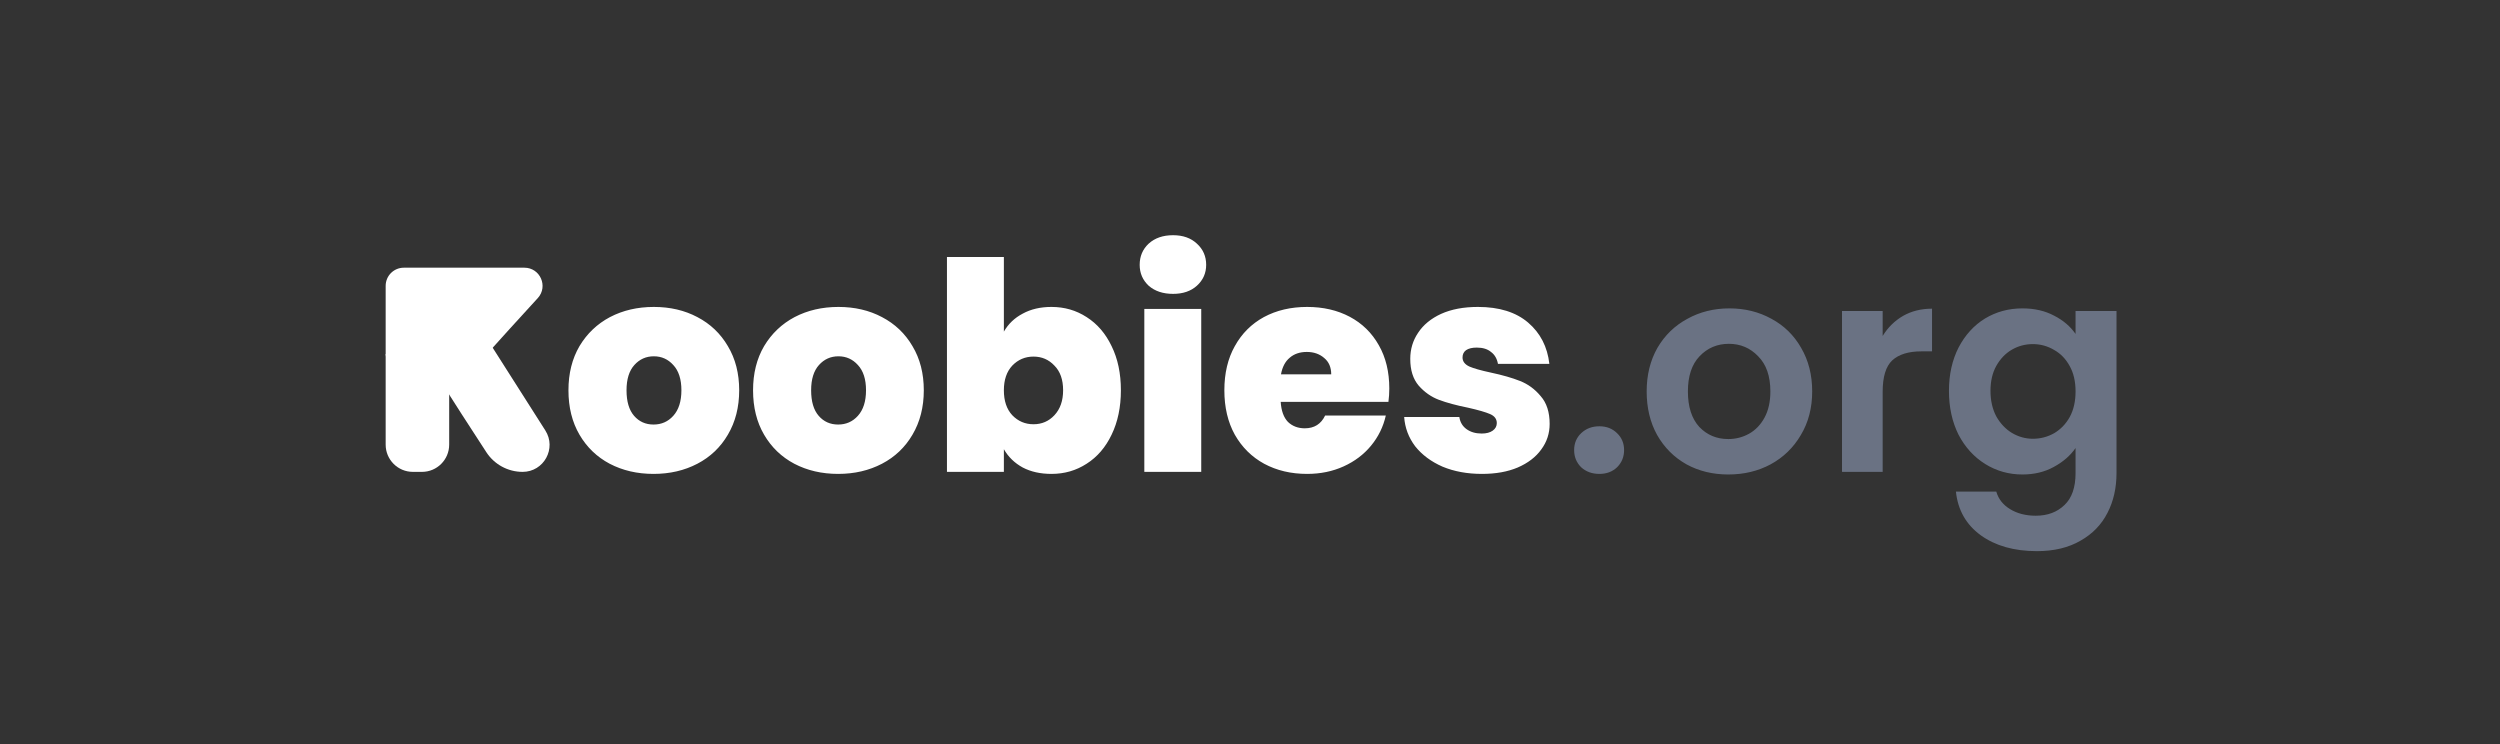 <svg width="551" height="164" viewBox="0 0 551 164" fill="none" xmlns="http://www.w3.org/2000/svg">
    <rect x="0" y="0" width="551" height="164" fill="#333333" stroke="none"/>
    <path
        d="M144.038 104.448C140.454 104.448 137.233 103.701 134.374 102.208C131.558 100.715 129.339 98.581 127.718 95.808C126.097 93.035 125.286 89.771 125.286 86.016C125.286 82.304 126.097 79.061 127.718 76.288C129.382 73.515 131.622 71.381 134.438 69.888C137.297 68.395 140.518 67.648 144.102 67.648C147.686 67.648 150.886 68.395 153.702 69.888C156.561 71.381 158.801 73.515 160.422 76.288C162.086 79.061 162.918 82.304 162.918 86.016C162.918 89.728 162.086 92.992 160.422 95.808C158.801 98.581 156.561 100.715 153.702 102.208C150.843 103.701 147.622 104.448 144.038 104.448ZM144.038 93.568C145.787 93.568 147.238 92.928 148.39 91.648C149.585 90.325 150.182 88.448 150.182 86.016C150.182 83.584 149.585 81.728 148.39 80.448C147.238 79.168 145.809 78.528 144.102 78.528C142.395 78.528 140.966 79.168 139.814 80.448C138.662 81.728 138.086 83.584 138.086 86.016C138.086 88.491 138.641 90.368 139.75 91.648C140.859 92.928 142.289 93.568 144.038 93.568ZM184.726 104.448C181.142 104.448 177.92 103.701 175.062 102.208C172.246 100.715 170.027 98.581 168.406 95.808C166.784 93.035 165.974 89.771 165.974 86.016C165.974 82.304 166.784 79.061 168.406 76.288C170.07 73.515 172.31 71.381 175.126 69.888C177.984 68.395 181.206 67.648 184.79 67.648C188.374 67.648 191.574 68.395 194.39 69.888C197.248 71.381 199.488 73.515 201.11 76.288C202.774 79.061 203.606 82.304 203.606 86.016C203.606 89.728 202.774 92.992 201.11 95.808C199.488 98.581 197.248 100.715 194.39 102.208C191.531 103.701 188.31 104.448 184.726 104.448ZM184.726 93.568C186.475 93.568 187.926 92.928 189.078 91.648C190.272 90.325 190.87 88.448 190.87 86.016C190.87 83.584 190.272 81.728 189.078 80.448C187.926 79.168 186.496 78.528 184.79 78.528C183.083 78.528 181.654 79.168 180.502 80.448C179.35 81.728 178.774 83.584 178.774 86.016C178.774 88.491 179.328 90.368 180.438 91.648C181.547 92.928 182.976 93.568 184.726 93.568ZM221.253 73.088C222.234 71.381 223.621 70.059 225.413 69.12C227.205 68.139 229.317 67.648 231.749 67.648C234.608 67.648 237.189 68.395 239.493 69.888C241.84 71.381 243.674 73.515 244.997 76.288C246.362 79.061 247.045 82.304 247.045 86.016C247.045 89.728 246.362 92.992 244.997 95.808C243.674 98.581 241.84 100.715 239.493 102.208C237.189 103.701 234.608 104.448 231.749 104.448C229.317 104.448 227.205 103.979 225.413 103.04C223.621 102.059 222.234 100.715 221.253 99.008V104H208.709V56.64H221.253V73.088ZM234.309 86.016C234.309 83.669 233.669 81.856 232.389 80.576C231.152 79.253 229.616 78.592 227.781 78.592C225.946 78.592 224.389 79.253 223.109 80.576C221.872 81.899 221.253 83.712 221.253 86.016C221.253 88.363 221.872 90.197 223.109 91.52C224.389 92.843 225.946 93.504 227.781 93.504C229.616 93.504 231.152 92.843 232.389 91.52C233.669 90.155 234.309 88.32 234.309 86.016ZM258.545 64.768C256.326 64.768 254.534 64.171 253.169 62.976C251.846 61.739 251.185 60.203 251.185 58.368C251.185 56.491 251.846 54.933 253.169 53.696C254.534 52.459 256.326 51.84 258.545 51.84C260.721 51.84 262.47 52.459 263.793 53.696C265.158 54.933 265.841 56.491 265.841 58.368C265.841 60.203 265.158 61.739 263.793 62.976C262.47 64.171 260.721 64.768 258.545 64.768ZM264.753 68.096V104H252.209V68.096H264.753ZM306.201 85.632C306.201 86.613 306.137 87.595 306.009 88.576H282.265C282.393 90.539 282.926 92.011 283.865 92.992C284.846 93.931 286.083 94.4 287.577 94.4C289.667 94.4 291.161 93.461 292.057 91.584H305.433C304.878 94.059 303.79 96.277 302.169 98.24C300.59 100.16 298.585 101.675 296.153 102.784C293.721 103.893 291.033 104.448 288.089 104.448C284.547 104.448 281.39 103.701 278.617 102.208C275.886 100.715 273.731 98.581 272.153 95.808C270.617 93.035 269.849 89.771 269.849 86.016C269.849 82.261 270.617 79.019 272.153 76.288C273.689 73.515 275.822 71.381 278.553 69.888C281.326 68.395 284.505 67.648 288.089 67.648C291.63 67.648 294.766 68.373 297.497 69.824C300.227 71.275 302.361 73.365 303.897 76.096C305.433 78.784 306.201 81.963 306.201 85.632ZM293.401 82.496C293.401 80.96 292.889 79.765 291.865 78.912C290.841 78.016 289.561 77.568 288.025 77.568C286.489 77.568 285.23 77.995 284.249 78.848C283.267 79.659 282.627 80.875 282.329 82.496H293.401ZM326.63 104.448C323.387 104.448 320.486 103.915 317.926 102.848C315.409 101.739 313.403 100.245 311.91 98.368C310.459 96.448 309.649 94.293 309.478 91.904H321.638C321.809 93.056 322.342 93.952 323.238 94.592C324.134 95.232 325.243 95.552 326.566 95.552C327.59 95.552 328.401 95.339 328.998 94.912C329.595 94.485 329.894 93.931 329.894 93.248C329.894 92.352 329.403 91.691 328.422 91.264C327.441 90.837 325.819 90.368 323.558 89.856C320.998 89.344 318.865 88.768 317.158 88.128C315.451 87.488 313.958 86.443 312.678 84.992C311.441 83.541 310.822 81.579 310.822 79.104C310.822 76.971 311.398 75.051 312.55 73.344C313.702 71.595 315.387 70.208 317.606 69.184C319.867 68.16 322.577 67.648 325.734 67.648C330.427 67.648 334.118 68.8 336.806 71.104C339.494 73.408 341.051 76.437 341.478 80.192H330.15C329.937 79.04 329.425 78.165 328.614 77.568C327.846 76.928 326.801 76.608 325.478 76.608C324.454 76.608 323.665 76.8 323.11 77.184C322.598 77.568 322.342 78.101 322.342 78.784C322.342 79.637 322.833 80.299 323.814 80.768C324.795 81.195 326.374 81.643 328.55 82.112C331.153 82.667 333.307 83.285 335.014 83.968C336.763 84.651 338.278 85.76 339.558 87.296C340.881 88.789 341.542 90.837 341.542 93.44C341.542 95.531 340.923 97.408 339.686 99.072C338.491 100.736 336.763 102.059 334.502 103.04C332.283 103.979 329.659 104.448 326.63 104.448Z"
        fill="white" />
    <path
        d="M352.509 104.448C350.888 104.448 349.544 103.957 348.477 102.976C347.453 101.952 346.941 100.693 346.941 99.2C346.941 97.707 347.453 96.469 348.477 95.488C349.544 94.464 350.888 93.952 352.509 93.952C354.088 93.952 355.389 94.464 356.413 95.488C357.437 96.469 357.949 97.707 357.949 99.2C357.949 100.693 357.437 101.952 356.413 102.976C355.389 103.957 354.088 104.448 352.509 104.448ZM380.91 104.576C377.497 104.576 374.425 103.829 371.694 102.336C368.963 100.8 366.809 98.645 365.23 95.872C363.694 93.099 362.926 89.899 362.926 86.272C362.926 82.645 363.715 79.445 365.294 76.672C366.915 73.899 369.113 71.765 371.886 70.272C374.659 68.736 377.753 67.968 381.166 67.968C384.579 67.968 387.673 68.736 390.446 70.272C393.219 71.765 395.395 73.899 396.974 76.672C398.595 79.445 399.406 82.645 399.406 86.272C399.406 89.899 398.574 93.099 396.91 95.872C395.289 98.645 393.07 100.8 390.254 102.336C387.481 103.829 384.366 104.576 380.91 104.576ZM380.91 96.768C382.531 96.768 384.046 96.384 385.454 95.616C386.905 94.805 388.057 93.611 388.91 92.032C389.763 90.453 390.19 88.533 390.19 86.272C390.19 82.901 389.294 80.32 387.502 78.528C385.753 76.693 383.598 75.776 381.038 75.776C378.478 75.776 376.323 76.693 374.574 78.528C372.867 80.32 372.014 82.901 372.014 86.272C372.014 89.643 372.846 92.245 374.51 94.08C376.217 95.872 378.35 96.768 380.91 96.768ZM414.939 74.048C416.091 72.171 417.584 70.699 419.419 69.632C421.296 68.565 423.429 68.032 425.819 68.032V77.44H423.451C420.635 77.44 418.501 78.101 417.051 79.424C415.643 80.747 414.939 83.051 414.939 86.336V104H405.979V68.544H414.939V74.048ZM445.742 67.968C448.387 67.968 450.712 68.501 452.718 69.568C454.723 70.592 456.302 71.936 457.454 73.6V68.544H466.478V104.256C466.478 107.541 465.816 110.464 464.494 113.024C463.171 115.627 461.187 117.675 458.542 119.168C455.896 120.704 452.696 121.472 448.942 121.472C443.907 121.472 439.768 120.299 436.526 117.952C433.326 115.605 431.512 112.405 431.086 108.352H439.982C440.451 109.973 441.454 111.253 442.99 112.192C444.568 113.173 446.467 113.664 448.686 113.664C451.288 113.664 453.4 112.875 455.022 111.296C456.643 109.76 457.454 107.413 457.454 104.256V98.752C456.302 100.416 454.702 101.803 452.654 102.912C450.648 104.021 448.344 104.576 445.742 104.576C442.755 104.576 440.024 103.808 437.55 102.272C435.075 100.736 433.112 98.581 431.661 95.808C430.253 92.992 429.549 89.771 429.549 86.144C429.549 82.56 430.253 79.381 431.661 76.608C433.112 73.835 435.054 71.701 437.486 70.208C439.96 68.715 442.712 67.968 445.742 67.968ZM457.454 86.272C457.454 84.096 457.027 82.24 456.174 80.704C455.32 79.125 454.168 77.931 452.718 77.12C451.267 76.267 449.71 75.84 448.046 75.84C446.382 75.84 444.846 76.245 443.438 77.056C442.03 77.867 440.878 79.061 439.982 80.64C439.128 82.176 438.702 84.011 438.702 86.144C438.702 88.277 439.128 90.155 439.982 91.776C440.878 93.355 442.03 94.571 443.438 95.424C444.888 96.277 446.424 96.704 448.046 96.704C449.71 96.704 451.267 96.299 452.718 95.488C454.168 94.635 455.32 93.44 456.174 91.904C457.027 90.325 457.454 88.448 457.454 86.272Z"
        fill="#6A7283" />
    <path
        d="M85 63C85 60.791 86.791 59 89 59H104.821H114.732H115.576C119.053 59 120.874 63.129 118.531 65.697L112.321 72.5L104.891 80.736C104.162 81.543 103.135 82.019 102.048 82.054L89.718 82.445C88.621 82.48 87.558 82.063 86.778 81.292L86.187 80.708C85.428 79.956 85 78.932 85 77.863V63Z"
        fill="white" />
    <path
        d="M96.124 82.46C93.928 79.02 95.224 74.436 98.895 72.654C102.012 71.141 105.767 72.206 107.627 75.128L120.192 94.873C122.708 98.827 119.868 104 115.182 104C111.95 104 108.939 102.363 107.181 99.652L101.788 91.333L96.124 82.46Z"
        fill="white" />
    <path d="M85 78H99V98C99 101.314 96.314 104 93 104H91C87.686 104 85 101.314 85 98V78Z" fill="white" />
</svg>
